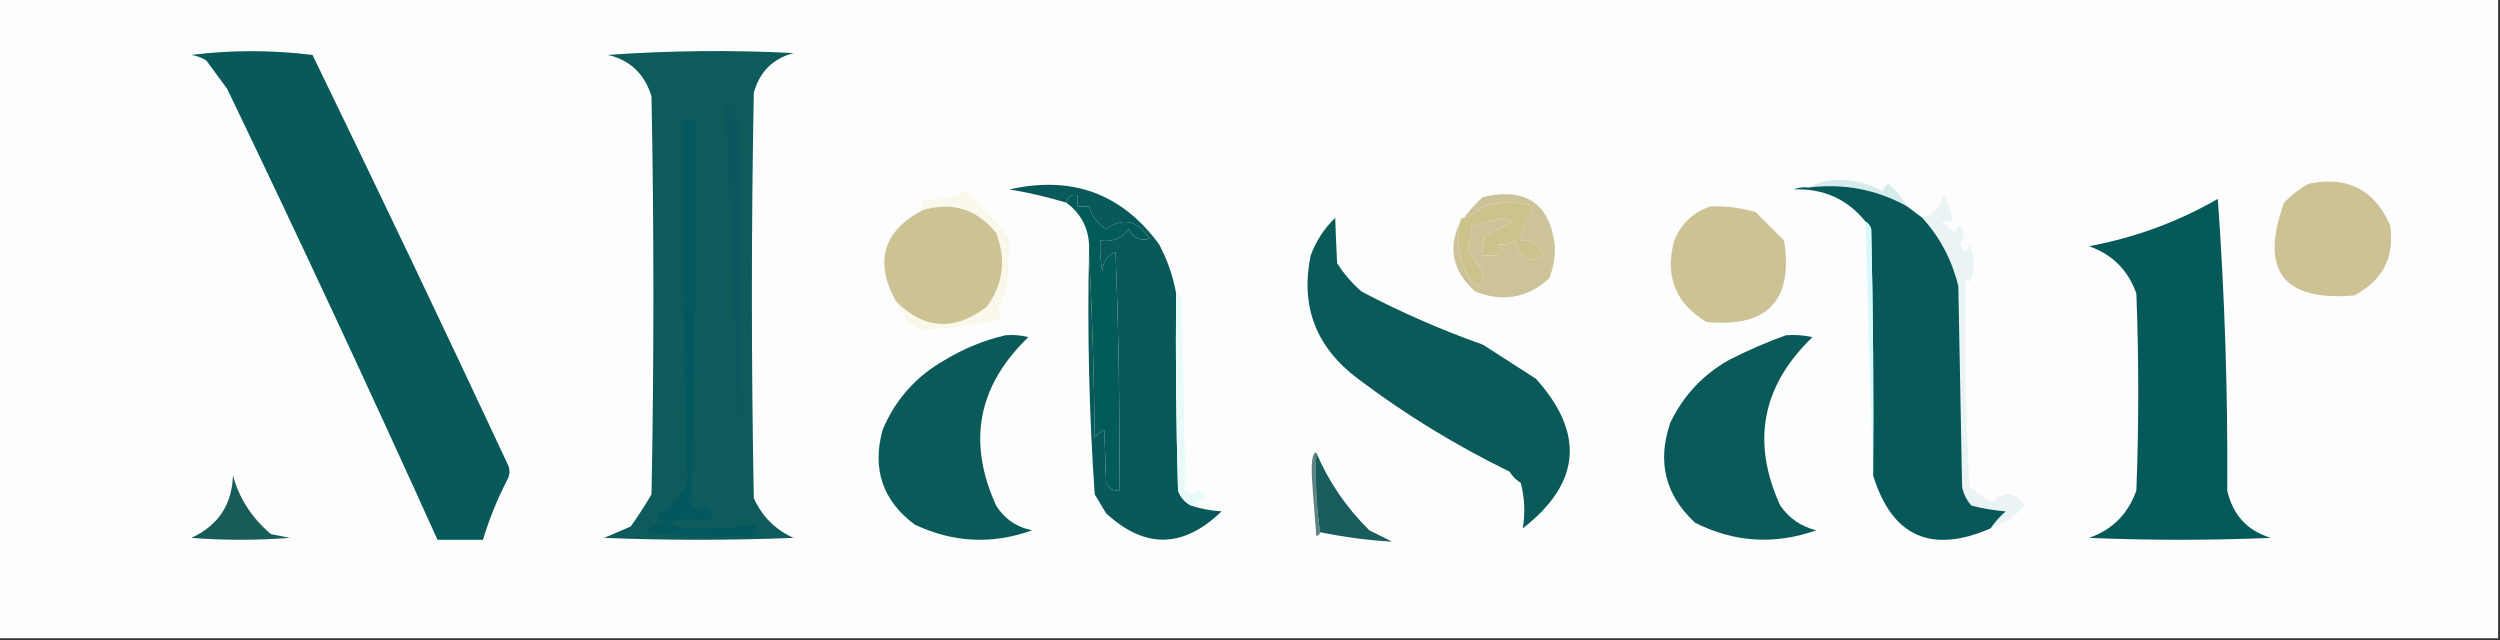 <?xml version="1.0" encoding="UTF-8"?>
<!DOCTYPE svg PUBLIC "-//W3C//DTD SVG 1.1//EN" "http://www.w3.org/Graphics/SVG/1.1/DTD/svg11.dtd">
<svg xmlns="http://www.w3.org/2000/svg" version="1.1" width="660px" height="169px" style="shape-rendering:geometricPrecision; text-rendering:geometricPrecision; image-rendering:optimizeQuality; fill-rule:evenodd; clip-rule:evenodd" xmlns:xlink="http://www.w3.org/1999/xlink">
<rect width="100%" height="100%" fill="#333333" stroke="none"/>
<g><path style="opacity:1" fill="#fdfdfd" d="M -0.5,-0.5 C 219.5,-0.5 439.5,-0.5 659.5,-0.5C 659.5,55.833 659.5,112.167 659.5,168.5C 439.5,168.5 219.5,168.5 -0.5,168.5C -0.5,112.167 -0.5,55.833 -0.5,-0.5 Z"/></g>
<g><path style="opacity:1" fill="#0d5b5a" d="M 160.5,14.5 C 176.661,13.338 192.995,13.172 209.5,14C 204.026,15.473 200.526,18.974 199,24.5C 198.333,60.167 198.333,95.833 199,131.5C 201.202,136.369 204.702,139.869 209.5,142C 192.833,142.667 176.167,142.667 159.5,142C 161.833,141 164.167,140 166.5,139C 168.458,136.252 170.291,133.418 172,130.5C 172.667,95.5 172.667,60.5 172,25.5C 170.217,19.547 166.384,15.881 160.5,14.5 Z"/></g>
<g><path style="opacity:1" fill="#03575e" d="M 180.5,31.5 C 181.5,31.5 182.5,31.5 183.5,31.5C 183.829,65.406 183.496,99.24 182.5,133C 183.421,134.756 184.588,134.923 186,133.5C 188.64,134.86 188.807,136.193 186.5,137.5C 183.189,136.647 179.856,136.814 176.5,138C 178.034,138.923 179.701,139.423 181.5,139.5C 187.454,139.72 193.454,139.387 199.5,138.5C 199.5,139.5 199.5,140.5 199.5,141.5C 189.81,141.832 180.144,141.498 170.5,140.5C 171.714,138.931 173.381,138.098 175.5,138C 173.842,137.275 173.342,136.108 174,134.5C 174.414,134.957 174.914,135.291 175.5,135.5C 177.648,133.11 179.648,130.61 181.5,128C 180.504,95.907 180.171,63.74 180.5,31.5 Z"/></g>
<g><path style="opacity:1" fill="#0a5760" d="M 191.5,27.5 C 193.689,29.224 194.856,31.558 195,34.5C 195.667,61.833 195.667,89.167 195,116.5C 194.069,86.918 192.902,57.251 191.5,27.5 Z"/></g>
<g><path style="opacity:1" fill="#d6ecec" d="M 503.5,54.5 C 495.469,50.02 486.802,48.354 477.5,49.5C 479.743,48.188 482.41,47.522 485.5,47.5C 489.654,47.491 493.487,48.491 497,50.5C 497.308,49.692 497.808,49.025 498.5,48.5C 500.531,50.31 502.198,52.31 503.5,54.5 Z"/></g>
<g><path style="opacity:1" fill="#075a59" d="M 50.5,14.5 C 61.007,13.177 71.674,13.177 82.5,14.5C 99.977,50.45 117.144,86.451 134,122.5C 134.667,123.833 134.667,125.167 134,126.5C 131.335,131.669 129.168,137.002 127.5,142.5C 123.5,142.5 119.5,142.5 115.5,142.5C 97.491,102.657 78.991,62.991 60,23.5C 58.167,21 56.333,18.5 54.5,16C 53.255,15.209 51.922,14.709 50.5,14.5 Z"/></g>
<g><path style="opacity:1" fill="#f9f8eb" d="M 236.5,79.5 C 243.909,87.003 251.909,87.503 260.5,81C 264.847,75.052 265.681,68.552 263,61.5C 257.834,55.167 251.334,53.167 243.5,55.5C 243.5,54.5 243.5,53.5 243.5,52.5C 247.673,53.044 251.506,52.377 255,50.5C 259.145,54.315 262.978,58.481 266.5,63C 266.342,66.72 266.175,70.554 266,74.5C 265.619,77.041 264.786,79.374 263.5,81.5C 263.608,82.442 263.941,83.275 264.5,84C 257.262,85.916 249.929,86.916 242.5,87C 239.681,85.107 237.681,82.607 236.5,79.5 Z"/></g>
<g><path style="opacity:1" fill="#ebf4f4" d="M 525.5,139.5 C 526.625,137.871 527.959,136.371 529.5,135C 526.443,134.744 523.443,134.244 520.5,133.5C 519.194,132.088 518.36,130.421 518,128.5C 517.667,110.833 517.333,93.167 517,75.5C 515.327,68.674 512.16,62.674 507.5,57.5C 510.47,56.692 512.303,54.692 513,51.5C 514.411,53.65 515.245,55.984 515.5,58.5C 514.448,58.35 513.448,58.517 512.5,59C 513.931,59.465 515.097,60.299 516,61.5C 516.308,60.692 516.808,60.025 517.5,59.5C 518.681,61.135 518.681,62.802 517.5,64.5C 518.498,67.028 519.331,67.028 520,64.5C 521.397,67.735 521.397,71.068 520,74.5C 519.667,74.167 519.333,73.833 519,73.5C 518.556,91.842 518.889,110.176 520,128.5C 521.784,130.066 523.784,131.399 526,132.5C 529.286,129.535 532.12,129.868 534.5,133.5C 532.043,136.235 529.043,138.235 525.5,139.5 Z"/></g>
<g><path style="opacity:1" fill="#065959" d="M 585.5,52.5 C 587.326,77.814 588.16,103.48 588,129.5C 589.456,135.95 593.289,140.116 599.5,142C 583.5,142.667 567.5,142.667 551.5,142C 557.641,139.859 561.807,135.693 564,129.5C 564.667,112.167 564.667,94.833 564,77.5C 561.833,71.333 557.667,67.167 551.5,65C 563.675,62.729 575.008,58.563 585.5,52.5 Z"/></g>
<g><path style="opacity:1" fill="#ccc293" d="M 236.5,79.5 C 230.795,69.062 233.128,61.062 243.5,55.5C 251.334,53.167 257.834,55.167 263,61.5C 265.681,68.552 264.847,75.052 260.5,81C 251.909,87.503 243.909,87.003 236.5,79.5 Z"/></g>
<g><path style="opacity:1" fill="#025b56" d="M 287.5,66.5 C 287.792,61.014 285.792,56.681 281.5,53.5C 281.821,51.952 282.821,51.285 284.5,51.5C 284.5,52.5 284.5,53.5 284.5,54.5C 285.5,54.5 286.5,54.5 287.5,54.5C 288.195,56.978 289.695,58.978 292,60.5C 296.441,57.313 300.274,58.147 303.5,63C 301.018,63.677 299.185,62.844 298,60.5C 296.152,62.953 293.652,63.953 290.5,63.5C 290.336,66.187 290.503,68.854 291,71.5C 291.197,69.139 292.364,67.472 294.5,66.5C 295.322,87.576 295.655,108.577 295.5,129.5C 293.876,129.64 292.71,128.973 292,127.5C 291.888,122.762 291.722,118.096 291.5,113.5C 290.522,113.977 289.689,114.643 289,115.5C 288.831,98.995 288.331,82.662 287.5,66.5 Z"/></g>
<g><path style="opacity:1" fill="#ccc38c" d="M 385.5,58.5 C 385.5,57.833 385.833,57.5 386.5,57.5C 388.394,56.952 390.06,55.952 391.5,54.5C 395.459,53.34 399.459,53.173 403.5,54C 404.022,54.561 404.355,55.228 404.5,56C 402.8,58.231 401.8,60.731 401.5,63.5C 404.491,63.33 406.491,64.663 407.5,67.5C 405.926,68.631 404.259,68.797 402.5,68C 401.075,66.638 400.242,65.138 400,63.5C 398.644,64.38 397.144,64.713 395.5,64.5C 395.5,65.5 395.5,66.5 395.5,67.5C 394.167,67.5 392.833,67.5 391.5,67.5C 391.34,65.801 391.506,64.134 392,62.5C 394.43,61.035 396.93,59.702 399.5,58.5C 398.667,58.167 397.833,57.833 397,57.5C 394.178,58.276 391.344,58.942 388.5,59.5C 388.41,61.696 388.077,63.863 387.5,66C 389.118,67.981 390.451,70.148 391.5,72.5C 391.286,76.144 390.119,76.477 388,73.5C 385.128,68.755 384.294,63.755 385.5,58.5 Z"/></g>
<g><path style="opacity:1" fill="#ccc399" d="M 385.5,58.5 C 384.294,63.755 385.128,68.755 388,73.5C 390.119,76.477 391.286,76.144 391.5,72.5C 390.451,70.148 389.118,67.981 387.5,66C 388.077,63.863 388.41,61.696 388.5,59.5C 391.344,58.942 394.178,58.276 397,57.5C 397.833,57.833 398.667,58.167 399.5,58.5C 396.93,59.702 394.43,61.035 392,62.5C 391.506,64.134 391.34,65.801 391.5,67.5C 392.833,67.5 394.167,67.5 395.5,67.5C 395.5,66.5 395.5,65.5 395.5,64.5C 397.144,64.713 398.644,64.38 400,63.5C 400.242,65.138 401.075,66.638 402.5,68C 404.259,68.797 405.926,68.631 407.5,67.5C 406.491,64.663 404.491,63.33 401.5,63.5C 401.8,60.731 402.8,58.231 404.5,56C 404.355,55.228 404.022,54.561 403.5,54C 399.459,53.173 395.459,53.34 391.5,54.5C 390.06,55.952 388.394,56.952 386.5,57.5C 387.909,55.583 389.576,53.75 391.5,52C 402.86,49.396 409.193,53.729 410.5,65C 410.557,67.96 410.057,70.793 409,73.5C 403.28,78.661 396.78,79.828 389.5,77C 383.491,71.667 382.157,65.501 385.5,58.5 Z"/></g>
<g><path style="opacity:1" fill="#ccc294" d="M 451.5,54.5 C 455.582,54.344 459.582,54.844 463.5,56C 466.054,58.554 468.554,61.054 471,63.5C 473.46,79.376 466.626,86.543 450.5,85C 442.283,80.053 439.45,72.886 442,63.5C 443.871,59.006 447.038,56.006 451.5,54.5 Z"/></g>
<g><path style="opacity:1" fill="#075959" d="M 477.5,49.5 C 486.802,48.354 495.469,50.02 503.5,54.5C 504.795,55.488 506.128,56.488 507.5,57.5C 512.16,62.674 515.327,68.674 517,75.5C 517.333,93.167 517.667,110.833 518,128.5C 518.36,130.421 519.194,132.088 520.5,133.5C 523.443,134.244 526.443,134.744 529.5,135C 527.959,136.371 526.625,137.871 525.5,139.5C 509.801,146.3 499.467,141.633 494.5,125.5C 494.667,103.831 494.5,82.164 494,60.5C 493.722,59.584 493.222,58.917 492.5,58.5C 487.702,52.548 481.368,49.715 473.5,50C 474.793,49.51 476.127,49.343 477.5,49.5 Z"/></g>
<g><path style="opacity:1" fill="#ccc293" d="M 609.5,48.5 C 619.718,46.395 626.884,50.062 631,59.5C 632.222,67.889 629.055,74.056 621.5,78C 602.695,79.588 596.528,71.422 603,53.5C 604.965,51.45 607.132,49.783 609.5,48.5 Z"/></g>
<g><path style="opacity:1" fill="#0a595a" d="M 310.5,77.5 C 310.333,94.837 310.5,112.17 311,129.5C 311.66,131.324 312.827,132.657 314.5,133.5C 316.969,134.317 319.635,134.817 322.5,135C 312.395,144.79 302.228,144.957 292,135.5C 291,133.833 290,132.167 289,130.5C 287.534,109.233 287.034,87.9 287.5,66.5C 288.331,82.662 288.831,98.995 289,115.5C 289.689,114.643 290.522,113.977 291.5,113.5C 291.722,118.096 291.888,122.762 292,127.5C 292.71,128.973 293.876,129.64 295.5,129.5C 295.655,108.577 295.322,87.576 294.5,66.5C 292.364,67.472 291.197,69.139 291,71.5C 290.503,68.854 290.336,66.187 290.5,63.5C 293.652,63.953 296.152,62.953 298,60.5C 299.185,62.844 301.018,63.677 303.5,63C 300.274,58.147 296.441,57.313 292,60.5C 289.695,58.978 288.195,56.978 287.5,54.5C 286.5,54.5 285.5,54.5 284.5,54.5C 284.5,53.5 284.5,52.5 284.5,51.5C 282.821,51.285 281.821,51.952 281.5,53.5C 276.597,52.019 271.597,50.852 266.5,50C 283.03,46.279 296.197,51.112 306,64.5C 308.208,68.626 309.708,72.96 310.5,77.5 Z"/></g>
<g><path style="opacity:1" fill="#e8fbfa" d="M 310.5,77.5 C 311.222,77.918 311.722,78.584 312,79.5C 312.333,96.167 312.667,112.833 313,129.5C 314.113,130.711 315.28,130.711 316.5,129.5C 317.5,129.833 318.167,130.5 318.5,131.5C 317.051,132.172 315.718,132.839 314.5,133.5C 312.827,132.657 311.66,131.324 311,129.5C 310.5,112.17 310.333,94.837 310.5,77.5 Z"/></g>
<g><path style="opacity:1" fill="#0a5a5a" d="M 352.5,57.5 C 352.612,61.288 352.779,65.288 353,69.5C 354.793,72.295 356.96,74.795 359.5,77C 369.847,82.447 380.514,87.114 391.5,91C 396.167,94 400.833,97 405.5,100C 418.464,114.449 417.297,127.615 402,139.5C 402.687,135.533 402.521,131.533 401.5,127.5C 400.281,126.737 399.281,125.737 398.5,124.5C 384.299,117.575 370.966,109.408 358.5,100C 347.429,91.711 343.263,80.878 346,67.5C 347.431,63.626 349.597,60.293 352.5,57.5 Z"/></g>
<g><path style="opacity:1" fill="#d8f9fa" d="M 492.5,58.5 C 493.222,58.917 493.722,59.584 494,60.5C 494.5,82.164 494.667,103.831 494.5,125.5C 493.791,103.314 493.125,80.98 492.5,58.5 Z"/></g>
<g><path style="opacity:1" fill="#0a5a59" d="M 471.5,88.5 C 473.857,88.337 476.19,88.503 478.5,89C 465.131,101.844 462.298,116.678 470,133.5C 472.365,136.869 475.532,139.036 479.5,140C 468.501,143.881 457.835,143.214 447.5,138C 439.58,130.66 437.414,121.826 441,111.5C 444.447,104.386 449.614,98.886 456.5,95C 461.468,92.474 466.468,90.307 471.5,88.5 Z"/></g>
<g><path style="opacity:1" fill="#0a5a59" d="M 265.5,88.5 C 267.527,88.338 269.527,88.504 271.5,89C 258.133,101.837 255.299,116.67 263,133.5C 265.208,137.024 268.375,139.191 272.5,140C 261.974,143.78 251.64,143.28 241.5,138.5C 233.021,132.186 230.188,123.853 233,113.5C 236.362,105.469 241.862,99.302 249.5,95C 254.607,91.935 259.94,89.769 265.5,88.5 Z"/></g>
<g><path style="opacity:1" fill="#5c837f" d="M 347.5,119.5 C 347.175,126.687 347.509,133.687 348.5,140.5C 348.44,141.043 348.107,141.376 347.5,141.5C 347.167,137.167 346.833,132.833 346.5,128.5C 346.03,122.438 346.363,119.438 347.5,119.5 Z"/></g>
<g><path style="opacity:1" fill="#185c5d" d="M 347.5,119.5 C 350.772,127.187 355.439,134.02 361.5,140C 363.5,141 365.5,142 367.5,143C 361.138,142.63 354.805,141.797 348.5,140.5C 347.509,133.687 347.175,126.687 347.5,119.5 Z"/></g>
<g><path style="opacity:1" fill="#185c59" d="M 61.5,125.5 C 63.121,131.528 66.454,136.695 71.5,141C 73.167,141.333 74.833,141.667 76.5,142C 67.833,142.667 59.167,142.667 50.5,142C 57.586,138.753 61.252,133.253 61.5,125.5 Z"/></g>
</svg>
